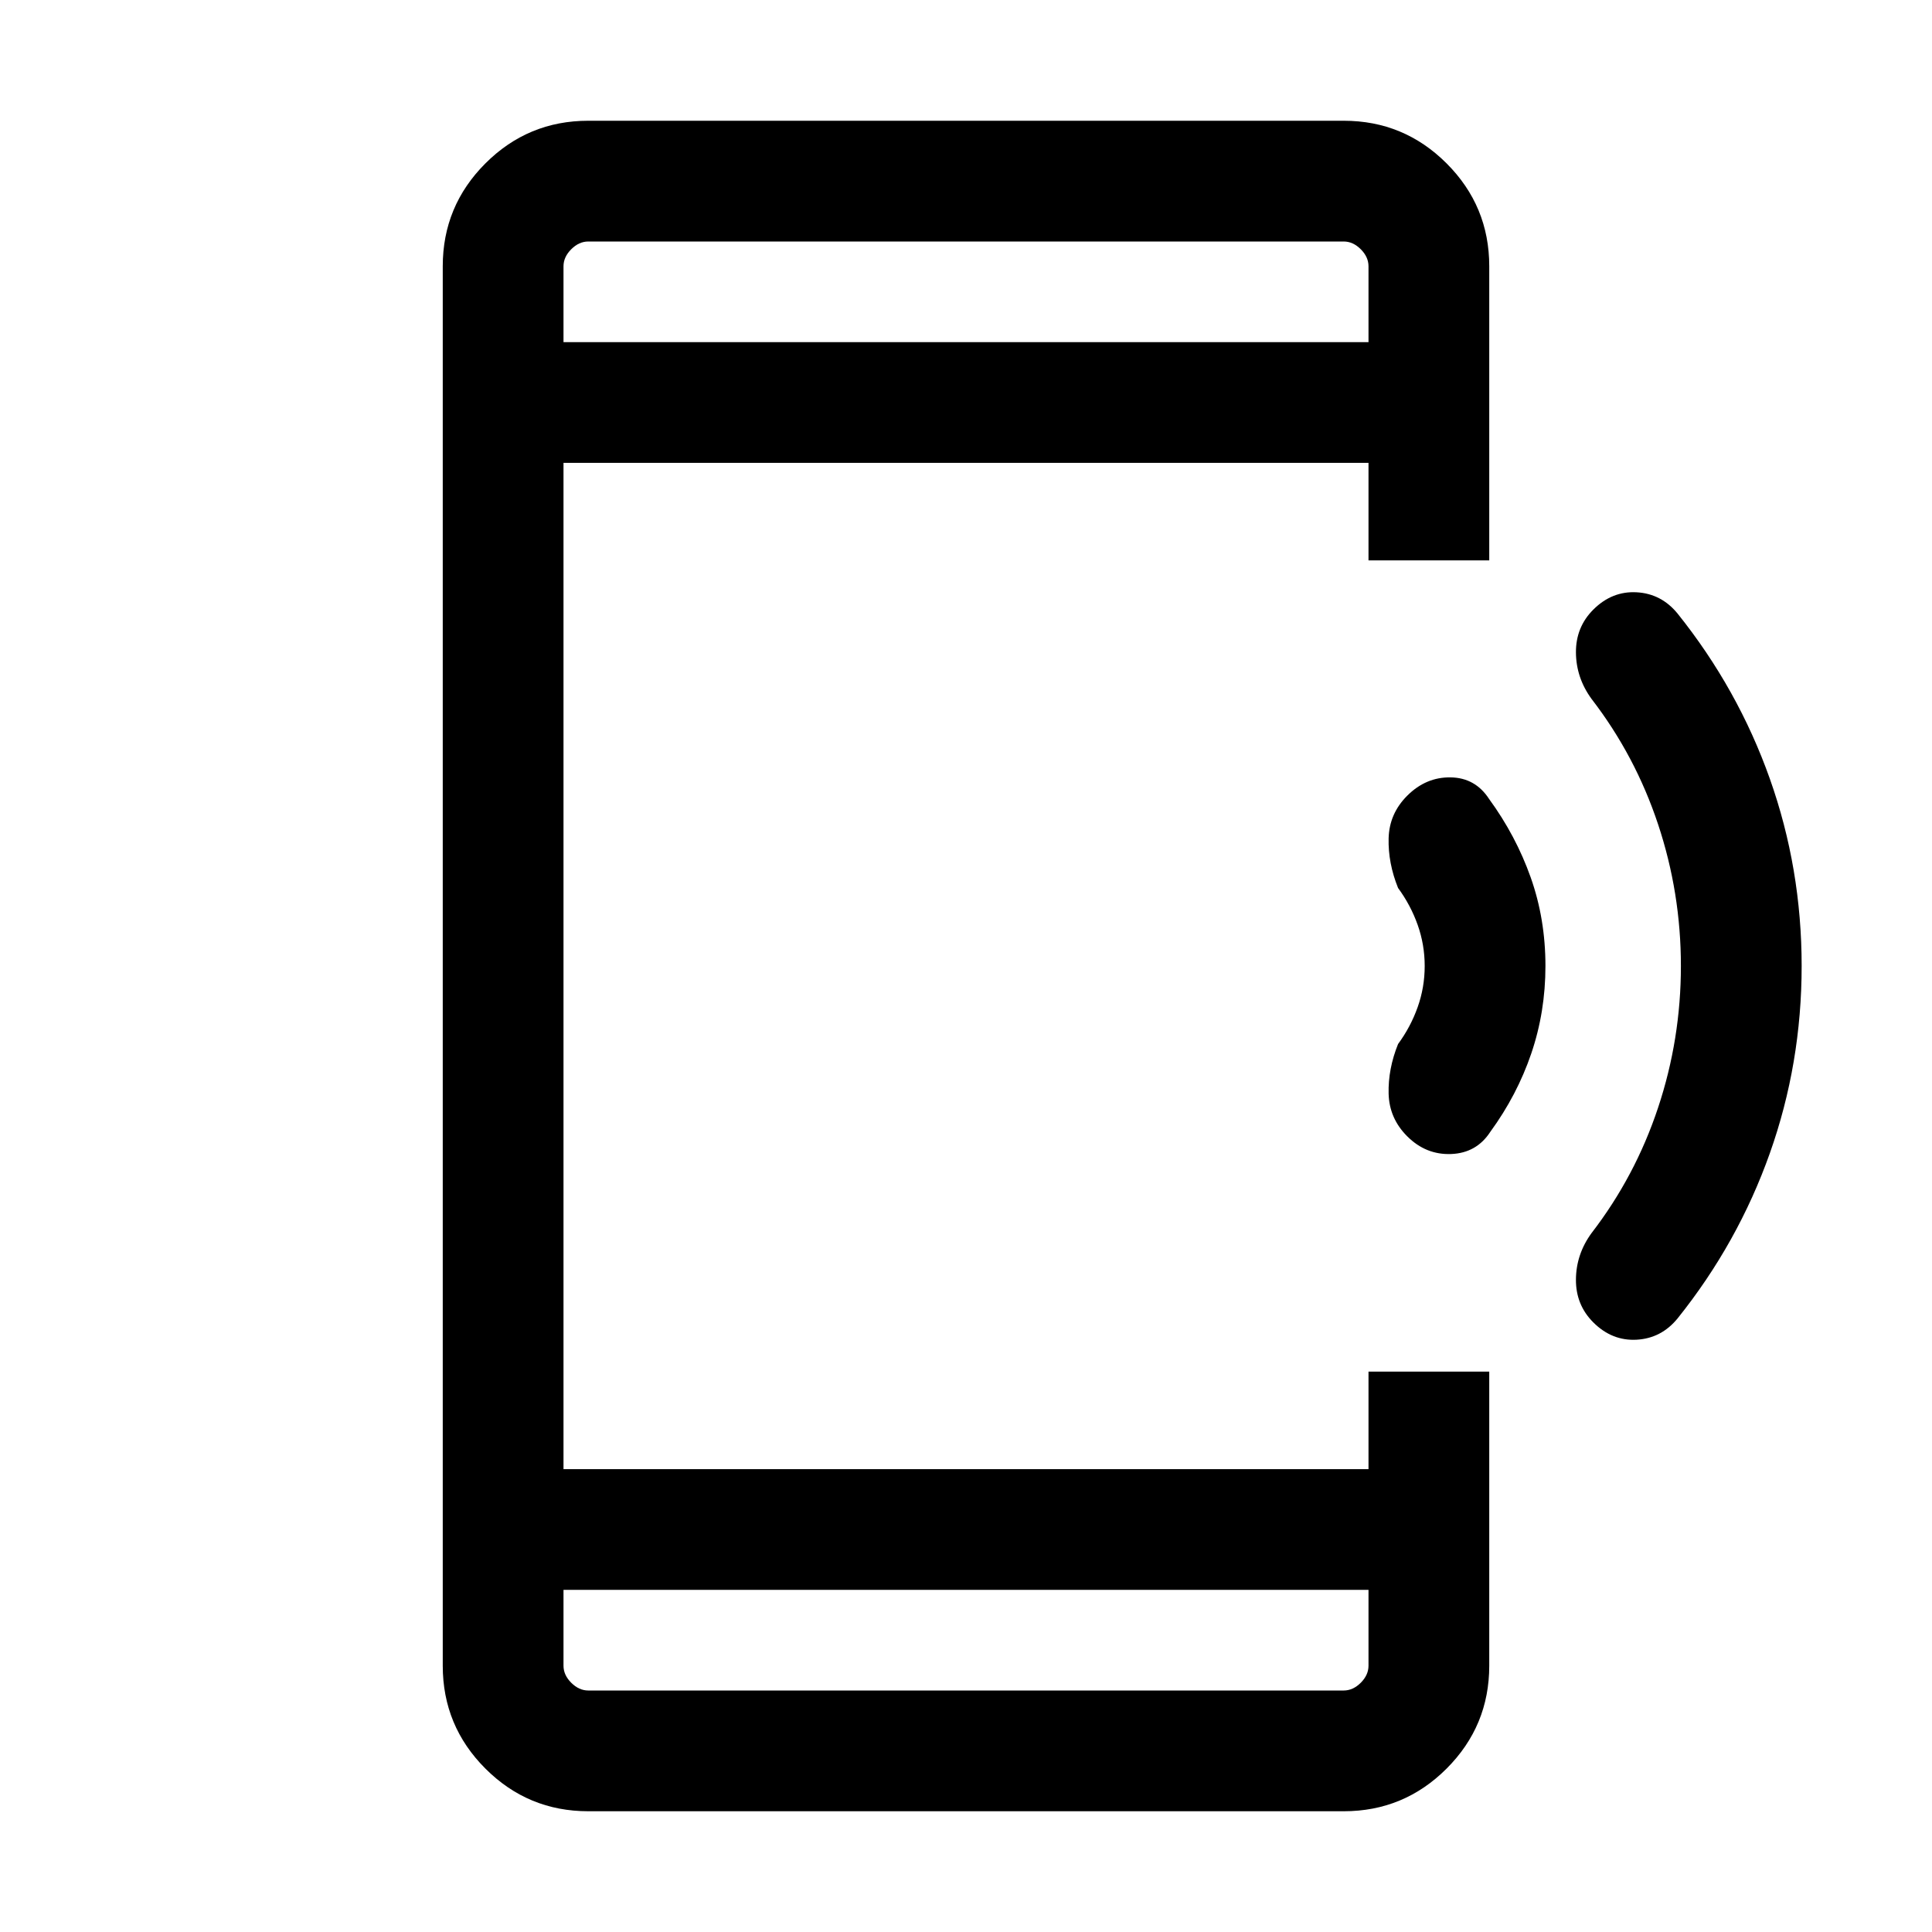 <svg xmlns="http://www.w3.org/2000/svg" height="24" viewBox="0 -960 960 960" width="24"><path d="M767.922-480q0 22.769-7.038 43.462-7.039 20.692-20.347 38.923-6.846 10.538-19.423 11.038-12.576.5-21.884-8.808-8.923-8.922-9.23-21.191-.308-12.269 4.692-24.654 6.231-8.461 9.731-18.308 3.501-9.846 3.501-20.462t-3.501-20.462q-3.5-9.847-9.731-18.308-5-12.385-4.692-24.654.307-12.269 9.23-21.191 9.308-9.308 21.577-9.116 12.269.193 19.115 10.731 13.308 18.231 20.654 38.923T767.922-480Zm127.307 0q0 48.461-15.808 93.038-15.807 44.577-45.807 82.038-8.077 9.923-20.346 10.616-12.269.692-21.577-8.616-8.692-8.692-8.615-21.268.077-12.577 7.769-23.115 21.693-28.154 33.039-62.27Q835.23-443.692 835.23-480t-11.346-70.423q-11.346-34.116-33.039-62.27-7.692-10.538-7.769-23.115-.077-12.576 8.615-21.268 9.308-9.308 21.577-8.616 12.269.693 20.346 10.616 30 37.461 45.807 82.038 15.808 44.577 15.808 93.038ZM292.309-60.002q-29.923 0-51.115-21.192-21.193-21.192-21.193-51.115v-695.382q0-29.923 21.193-51.115 21.192-21.193 51.115-21.193h375.382q29.923 0 51.115 21.193 21.193 21.192 21.193 51.115v146.152H680v-48.462H280v500.002h400v-48.462h59.999v146.152q0 29.923-21.193 51.115Q697.614-60 667.691-60H292.309ZM280-170v37.692q0 4.616 3.846 8.463 3.847 3.846 8.463 3.846h375.382q4.616 0 8.463-3.846 3.846-3.847 3.846-8.463v-37.692H280Zm0-619.998h400v-37.692q0-4.616-3.846-8.463-3.847-3.846-8.463-3.846H292.309q-4.616 0-8.463 3.846-3.846 3.847-3.846 8.463v37.692Zm0 0V-840v50.001Zm0 619.998V-120v-50.001Z"/></svg>